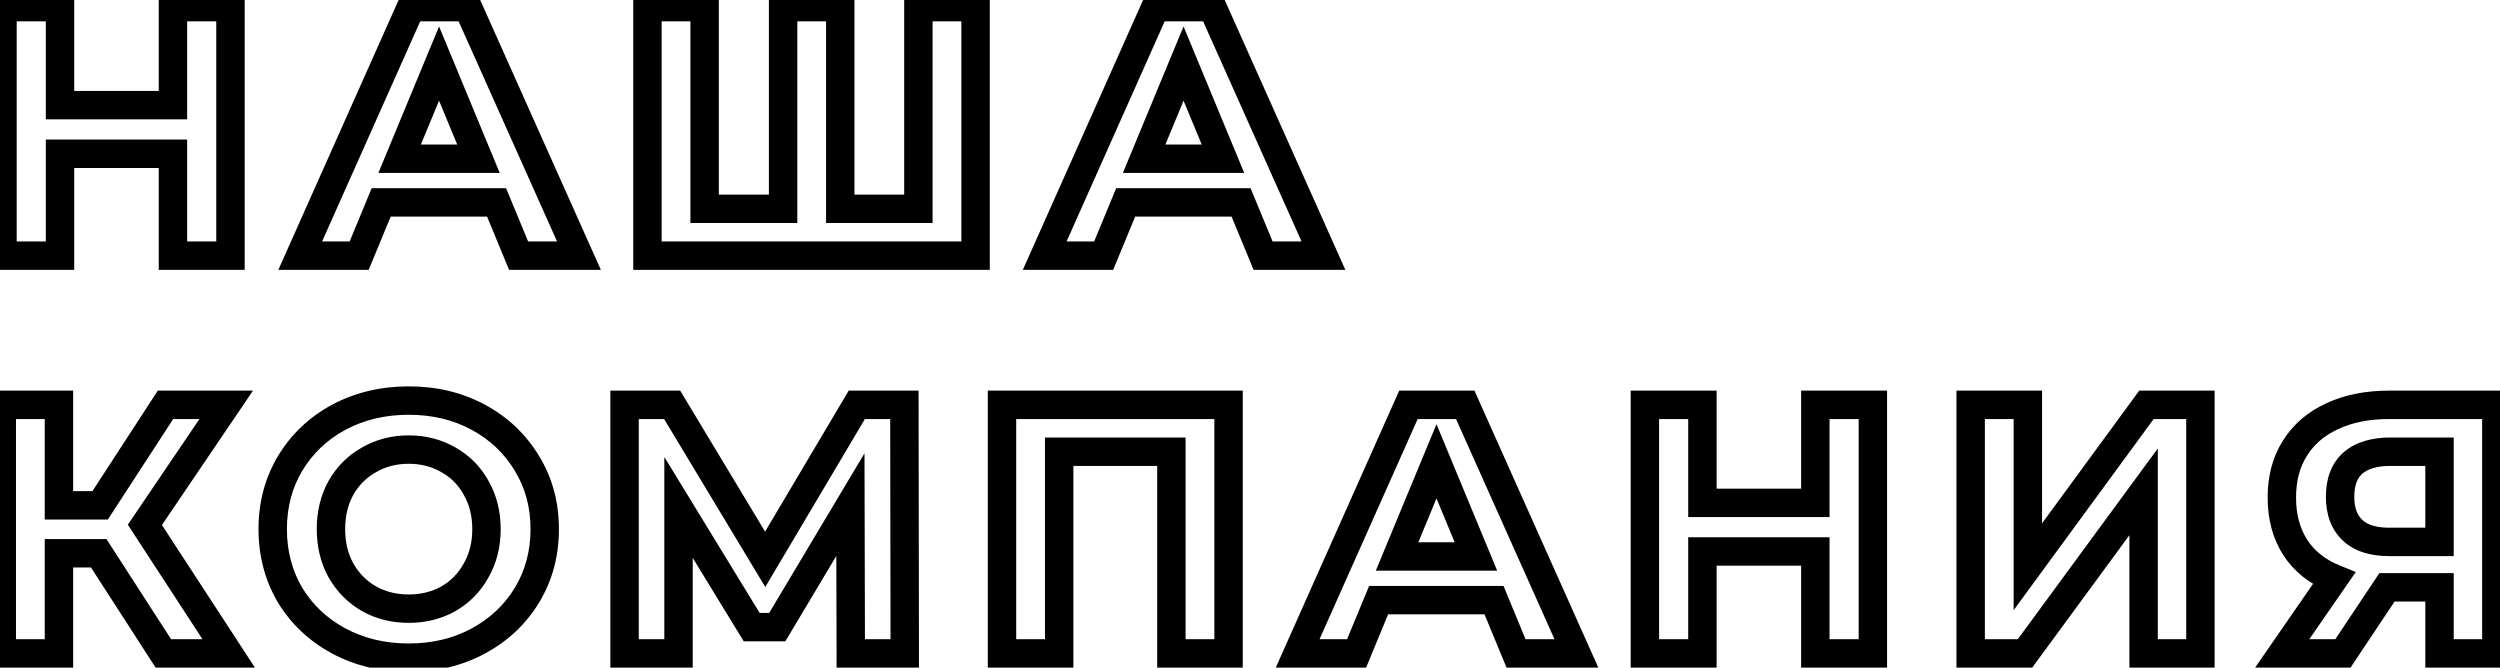<svg width="176" height="47" viewBox="0 0 176 47" fill="none" xmlns="http://www.w3.org/2000/svg">
<path d="M16.225 0.5H17.225V-0.5H16.225V0.5ZM16.225 18V19H17.225V18H16.225ZM12.175 18H11.175V19H12.175V18ZM12.175 10.825H13.175V9.825H12.175V10.825ZM4.225 10.825V9.825H3.225V10.825H4.225ZM4.225 18V19H5.225V18H4.225ZM0.175 18H-0.825V19H0.175V18ZM0.175 0.5V-0.5H-0.825V0.5H0.175ZM4.225 0.5H5.225V-0.5H4.225V0.5ZM4.225 7.4H3.225V8.4H4.225V7.4ZM12.175 7.4V8.4H13.175V7.4H12.175ZM12.175 0.5V-0.5H11.175V0.5H12.175ZM15.225 0.5V18H17.225V0.5H15.225ZM16.225 17H12.175V19H16.225V17ZM13.175 18V10.825H11.175V18H13.175ZM12.175 9.825H4.225V11.825H12.175V9.825ZM3.225 10.825V18H5.225V10.825H3.225ZM4.225 17H0.175V19H4.225V17ZM1.175 18V0.5H-0.825V18H1.175ZM0.175 1.5H4.225V-0.5H0.175V1.5ZM3.225 0.5V7.4H5.225V0.5H3.225ZM4.225 8.4H12.175V6.4H4.225V8.4ZM13.175 7.4V0.5H11.175V7.4H13.175ZM12.175 1.5H16.225V-0.5H12.175V1.5ZM34.96 14.25L35.884 13.868L35.628 13.25H34.96V14.25ZM26.835 14.25V13.25H26.166L25.91 13.868L26.835 14.25ZM25.285 18V19H25.953L26.209 18.382L25.285 18ZM21.135 18L20.221 17.593L19.594 19H21.135V18ZM28.935 0.5V-0.5H28.285L28.021 0.093L28.935 0.5ZM32.935 0.5L33.847 0.092L33.583 -0.5H32.935V0.5ZM40.76 18V19H42.302L41.672 17.592L40.76 18ZM36.51 18L35.585 18.382L35.841 19H36.51V18ZM33.685 11.175V12.175H35.181L34.608 10.792L33.685 11.175ZM30.91 4.475L31.834 4.092L30.91 1.862L29.986 4.092L30.91 4.475ZM28.135 11.175L27.211 10.792L26.638 12.175H28.135V11.175ZM34.96 13.25H26.835V15.25H34.96V13.25ZM25.91 13.868L24.36 17.618L26.209 18.382L27.759 14.632L25.91 13.868ZM25.285 17H21.135V19H25.285V17ZM22.048 18.407L29.848 0.907L28.021 0.093L20.221 17.593L22.048 18.407ZM28.935 1.5H32.935V-0.5H28.935V1.5ZM32.022 0.908L39.847 18.408L41.672 17.592L33.847 0.092L32.022 0.908ZM40.76 17H36.51V19H40.76V17ZM37.434 17.618L35.884 13.868L34.035 14.632L35.585 18.382L37.434 17.618ZM34.608 10.792L31.834 4.092L29.986 4.858L32.761 11.558L34.608 10.792ZM29.986 4.092L27.211 10.792L29.058 11.558L31.834 4.858L29.986 4.092ZM28.135 12.175H33.685V10.175H28.135V12.175ZM68.68 0.5H69.68V-0.5H68.68V0.5ZM68.68 18V19H69.68V18H68.68ZM45.58 18H44.58V19H45.58V18ZM45.58 0.5V-0.5H44.58V0.5H45.58ZM49.605 0.5H50.605V-0.5H49.605V0.5ZM49.605 14.7H48.605V15.7H49.605V14.7ZM55.13 14.7V15.7H56.13V14.7H55.13ZM55.13 0.5V-0.5H54.13V0.5H55.13ZM59.155 0.5H60.155V-0.5H59.155V0.5ZM59.155 14.7H58.155V15.7H59.155V14.7ZM64.655 14.7V15.7H65.655V14.7H64.655ZM64.655 0.5V-0.5H63.655V0.5H64.655ZM67.68 0.5V18H69.68V0.5H67.68ZM68.68 17H45.58V19H68.68V17ZM46.58 18V0.5H44.58V18H46.58ZM45.58 1.5H49.605V-0.5H45.58V1.5ZM48.605 0.5V14.7H50.605V0.5H48.605ZM49.605 15.7H55.13V13.7H49.605V15.7ZM56.13 14.7V0.5H54.13V14.7H56.13ZM55.13 1.5H59.155V-0.5H55.13V1.5ZM58.155 0.5V14.7H60.155V0.5H58.155ZM59.155 15.7H64.655V13.7H59.155V15.7ZM65.655 14.7V0.5H63.655V14.7H65.655ZM64.655 1.5H68.68V-0.5H64.655V1.5ZM87.372 14.25L88.296 13.868L88.04 13.25H87.372V14.25ZM79.247 14.25V13.25H78.578L78.323 13.868L79.247 14.25ZM77.697 18V19H78.365L78.621 18.382L77.697 18ZM73.547 18L72.633 17.593L72.006 19H73.547V18ZM81.347 0.5V-0.5H80.698L80.433 0.093L81.347 0.5ZM85.347 0.5L86.26 0.092L85.995 -0.5H85.347V0.5ZM93.172 18V19H94.714L94.085 17.592L93.172 18ZM88.922 18L87.998 18.382L88.253 19H88.922V18ZM86.097 11.175V12.175H87.593L87.021 10.792L86.097 11.175ZM83.322 4.475L84.246 4.092L83.322 1.862L82.398 4.092L83.322 4.475ZM80.547 11.175L79.623 10.792L79.05 12.175H80.547V11.175ZM87.372 13.25H79.247V15.25H87.372V13.25ZM78.323 13.868L76.772 17.618L78.621 18.382L80.171 14.632L78.323 13.868ZM77.697 17H73.547V19H77.697V17ZM74.46 18.407L82.26 0.907L80.433 0.093L72.633 17.593L74.46 18.407ZM81.347 1.5H85.347V-0.5H81.347V1.5ZM84.434 0.908L92.259 18.408L94.085 17.592L86.26 0.092L84.434 0.908ZM93.172 17H88.922V19H93.172V17ZM89.846 17.618L88.296 13.868L86.448 14.632L87.998 18.382L89.846 17.618ZM87.021 10.792L84.246 4.092L82.398 4.858L85.173 11.558L87.021 10.792ZM82.398 4.092L79.623 10.792L81.471 11.558L84.246 4.858L82.398 4.092ZM80.547 12.175H86.097V10.175H80.547V12.175ZM6.95 38.95L7.79 38.408L7.495 37.95H6.95V38.95ZM4.15 38.95V37.95H3.15V38.95H4.15ZM4.15 46V47H5.15V46H4.15ZM0.125 46H-0.875V47H0.125V46ZM0.125 28.5V27.5H-0.875V28.5H0.125ZM4.15 28.5H5.15V27.5H4.15V28.5ZM4.15 35.575H3.15V36.575H4.15V35.575ZM7.05 35.575V36.575H7.593L7.888 36.12L7.05 35.575ZM11.65 28.5V27.5H11.107L10.812 27.955L11.65 28.5ZM15.925 28.5L16.753 29.061L17.81 27.5H15.925V28.5ZM10.2 36.95L9.372 36.389L8.999 36.939L9.362 37.496L10.2 36.95ZM16.1 46V47H17.946L16.938 45.454L16.1 46ZM11.5 46L10.66 46.542L10.955 47H11.5V46ZM6.95 37.95H4.15V39.95H6.95V37.95ZM3.15 38.95V46H5.15V38.95H3.15ZM4.15 45H0.125V47H4.15V45ZM1.125 46V28.5H-0.875V46H1.125ZM0.125 29.5H4.15V27.5H0.125V29.5ZM3.15 28.5V35.575H5.15V28.5H3.15ZM4.15 36.575H7.05V34.575H4.15V36.575ZM7.888 36.12L12.488 29.045L10.812 27.955L6.212 35.03L7.888 36.12ZM11.65 29.5H15.925V27.5H11.65V29.5ZM15.097 27.939L9.372 36.389L11.028 37.511L16.753 29.061L15.097 27.939ZM9.362 37.496L15.262 46.546L16.938 45.454L11.038 36.404L9.362 37.496ZM16.1 45H11.5V47H16.1V45ZM12.34 45.458L7.79 38.408L6.11 39.492L10.66 46.542L12.34 45.458ZM23.849 45.125L23.374 46.005L23.378 46.007L23.849 45.125ZM20.424 41.9L19.563 42.408L19.567 42.414L19.57 42.421L20.424 41.9ZM20.424 32.625L19.567 32.109L19.566 32.112L20.424 32.625ZM23.849 29.375L23.378 28.493L23.374 28.495L23.849 29.375ZM37.099 32.625L36.242 33.141L36.245 33.146L37.099 32.625ZM37.099 41.9L37.953 42.421L37.956 42.416L37.099 41.9ZM33.674 45.125L34.149 46.005L33.674 45.125ZM31.574 42.15L32.063 43.023L32.069 43.019L32.076 43.015L31.574 42.15ZM33.524 40.15L32.655 39.656L32.651 39.662L32.647 39.669L33.524 40.15ZM33.524 34.35L32.647 34.831L32.651 34.838L32.655 34.844L33.524 34.35ZM31.574 32.375L31.072 33.24L31.079 33.244L31.085 33.248L31.574 32.375ZM25.974 32.375L26.463 33.248L26.469 33.244L26.476 33.24L25.974 32.375ZM23.999 34.35L23.13 33.856L23.126 33.862L23.122 33.869L23.999 34.35ZM23.999 40.15L23.122 40.631L23.126 40.638L23.13 40.644L23.999 40.15ZM25.974 42.15L25.472 43.015L25.479 43.019L25.485 43.023L25.974 42.15ZM28.774 45.3C27.106 45.3 25.629 44.942 24.32 44.243L23.378 46.007C25.003 46.875 26.809 47.3 28.774 47.3V45.3ZM24.324 44.245C23.025 43.543 22.016 42.59 21.278 41.379L19.57 42.421C20.498 43.943 21.773 45.14 23.374 46.005L24.324 44.245ZM21.285 41.392C20.566 40.173 20.199 38.801 20.199 37.25H18.199C18.199 39.133 18.649 40.86 19.563 42.408L21.285 41.392ZM20.199 37.25C20.199 35.699 20.566 34.337 21.282 33.138L19.566 32.112C18.649 33.646 18.199 35.367 18.199 37.25H20.199ZM21.281 33.141C22.02 31.914 23.028 30.955 24.324 30.255L23.374 28.495C21.77 29.362 20.495 30.569 19.567 32.109L21.281 33.141ZM24.32 30.257C25.629 29.558 27.106 29.2 28.774 29.2V27.2C26.809 27.2 25.003 27.625 23.378 28.493L24.32 30.257ZM28.774 29.2C30.442 29.2 31.909 29.558 33.199 30.255L34.149 28.495C32.539 27.625 30.739 27.2 28.774 27.2V29.2ZM33.199 30.255C34.495 30.955 35.503 31.914 36.242 33.141L37.956 32.109C37.028 30.569 35.753 29.362 34.149 28.495L33.199 30.255ZM36.245 33.146C36.976 34.344 37.349 35.703 37.349 37.25H39.349C39.349 35.364 38.889 33.639 37.953 32.104L36.245 33.146ZM37.349 37.25C37.349 38.797 36.976 40.166 36.242 41.384L37.956 42.416C38.889 40.867 39.349 39.137 39.349 37.25H37.349ZM36.245 41.379C35.507 42.59 34.498 43.543 33.199 44.245L34.149 46.005C35.75 45.14 37.025 43.943 37.953 42.421L36.245 41.379ZM33.199 44.245C31.909 44.942 30.442 45.3 28.774 45.3V47.3C30.739 47.3 32.539 46.875 34.149 46.005L33.199 44.245ZM28.774 43.85C29.964 43.85 31.068 43.58 32.063 43.023L31.085 41.278C30.413 41.654 29.651 41.85 28.774 41.85V43.85ZM32.076 43.015C33.068 42.44 33.847 41.64 34.401 40.631L32.647 39.669C32.268 40.36 31.747 40.894 31.072 41.285L32.076 43.015ZM34.393 40.644C34.971 39.628 35.249 38.487 35.249 37.25H33.249C33.249 38.179 33.043 38.972 32.655 39.656L34.393 40.644ZM35.249 37.25C35.249 36.013 34.971 34.872 34.393 33.856L32.655 34.844C33.043 35.528 33.249 36.321 33.249 37.25H35.249ZM34.401 33.869C33.845 32.857 33.062 32.062 32.063 31.503L31.085 33.248C31.753 33.621 32.27 34.143 32.647 34.831L34.401 33.869ZM32.076 31.51C31.079 30.932 29.97 30.65 28.774 30.65V32.65C29.644 32.65 30.402 32.852 31.072 33.24L32.076 31.51ZM28.774 30.65C27.578 30.65 26.469 30.932 25.472 31.51L26.476 33.24C27.146 32.852 27.904 32.65 28.774 32.65V30.65ZM25.485 31.503C24.489 32.06 23.701 32.851 23.13 33.856L24.868 34.844C25.264 34.149 25.792 33.623 26.463 33.248L25.485 31.503ZM23.122 33.869C22.566 34.883 22.299 36.019 22.299 37.25H24.299C24.299 36.315 24.499 35.517 24.876 34.831L23.122 33.869ZM22.299 37.25C22.299 38.481 22.566 39.617 23.122 40.631L24.876 39.669C24.499 38.983 24.299 38.185 24.299 37.25H22.299ZM23.13 40.644C23.699 41.646 24.483 42.441 25.472 43.015L26.476 41.285C25.798 40.892 25.265 40.354 24.868 39.656L23.13 40.644ZM25.485 43.023C26.48 43.58 27.584 43.85 28.774 43.85V41.85C27.897 41.85 27.135 41.654 26.463 41.278L25.485 43.023ZM59.894 46L58.894 46.002L58.896 47H59.894V46ZM59.869 35.525L60.869 35.523L60.86 31.914L59.01 35.012L59.869 35.525ZM54.719 44.15V45.15H55.286L55.578 44.663L54.719 44.15ZM52.919 44.15L52.066 44.672L52.358 45.15H52.919V44.15ZM47.769 35.725L48.622 35.203L46.769 32.172V35.725H47.769ZM47.769 46V47H48.769V46H47.769ZM43.969 46H42.969V47H43.969V46ZM43.969 28.5V27.5H42.969V28.5H43.969ZM47.319 28.5L48.176 27.984L47.884 27.5H47.319V28.5ZM53.869 39.375L53.012 39.891L53.876 41.324L54.729 39.885L53.869 39.375ZM60.319 28.5V27.5H59.749L59.459 27.99L60.319 28.5ZM63.669 28.5L64.669 28.499L64.668 27.5H63.669V28.5ZM63.694 46V47H64.695L64.694 45.999L63.694 46ZM60.894 45.998L60.869 35.523L58.869 35.527L58.894 46.002L60.894 45.998ZM59.01 35.012L53.86 43.637L55.578 44.663L60.727 36.038L59.01 35.012ZM54.719 43.15H52.919V45.15H54.719V43.15ZM53.772 43.628L48.622 35.203L46.916 36.247L52.066 44.672L53.772 43.628ZM46.769 35.725V46H48.769V35.725H46.769ZM47.769 45H43.969V47H47.769V45ZM44.969 46V28.5H42.969V46H44.969ZM43.969 29.5H47.319V27.5H43.969V29.5ZM46.462 29.016L53.012 39.891L54.726 38.859L48.176 27.984L46.462 29.016ZM54.729 39.885L61.179 29.01L59.459 27.99L53.009 38.865L54.729 39.885ZM60.319 29.5H63.669V27.5H60.319V29.5ZM62.669 28.501L62.694 46.001L64.694 45.999L64.669 28.499L62.669 28.501ZM63.694 45H59.894V47H63.694V45ZM86.491 28.5H87.491V27.5H86.491V28.5ZM86.491 46V47H87.491V46H86.491ZM82.466 46H81.466V47H82.466V46ZM82.466 31.8H83.466V30.8H82.466V31.8ZM74.566 31.8V30.8H73.566V31.8H74.566ZM74.566 46V47H75.566V46H74.566ZM70.541 46H69.541V47H70.541V46ZM70.541 28.5V27.5H69.541V28.5H70.541ZM85.491 28.5V46H87.491V28.5H85.491ZM86.491 45H82.466V47H86.491V45ZM83.466 46V31.8H81.466V46H83.466ZM82.466 30.8H74.566V32.8H82.466V30.8ZM73.566 31.8V46H75.566V31.8H73.566ZM74.566 45H70.541V47H74.566V45ZM71.541 46V28.5H69.541V46H71.541ZM70.541 29.5H86.491V27.5H70.541V29.5ZM105.179 42.25L106.103 41.868L105.848 41.25H105.179V42.25ZM97.054 42.25V41.25H96.386L96.13 41.868L97.054 42.25ZM95.504 46V47H96.173L96.428 46.382L95.504 46ZM91.354 46L90.441 45.593L89.814 47H91.354V46ZM99.154 28.5V27.5H98.505L98.241 28.093L99.154 28.5ZM103.154 28.5L104.067 28.092L103.803 27.5H103.154V28.5ZM110.979 46V47H112.522L111.892 45.592L110.979 46ZM106.729 46L105.805 46.382L106.061 47H106.729V46ZM103.904 39.175V40.175H105.401L104.828 38.792L103.904 39.175ZM101.129 32.475L102.053 32.092L101.129 29.862L100.205 32.092L101.129 32.475ZM98.354 39.175L97.43 38.792L96.858 40.175H98.354V39.175ZM105.179 41.25H97.054V43.25H105.179V41.25ZM96.13 41.868L94.58 45.618L96.428 46.382L97.978 42.632L96.13 41.868ZM95.504 45H91.354V47H95.504V45ZM92.268 46.407L100.068 28.907L98.241 28.093L90.441 45.593L92.268 46.407ZM99.154 29.5H103.154V27.5H99.154V29.5ZM102.241 28.908L110.066 46.408L111.892 45.592L104.067 28.092L102.241 28.908ZM110.979 45H106.729V47H110.979V45ZM107.653 45.618L106.103 41.868L104.255 42.632L105.805 46.382L107.653 45.618ZM104.828 38.792L102.053 32.092L100.205 32.858L102.98 39.558L104.828 38.792ZM100.205 32.092L97.43 38.792L99.278 39.558L102.053 32.858L100.205 32.092ZM98.354 40.175H103.904V38.175H98.354V40.175ZM131.85 28.5H132.85V27.5H131.85V28.5ZM131.85 46V47H132.85V46H131.85ZM127.8 46H126.8V47H127.8V46ZM127.8 38.825H128.8V37.825H127.8V38.825ZM119.85 38.825V37.825H118.85V38.825H119.85ZM119.85 46V47H120.85V46H119.85ZM115.8 46H114.8V47H115.8V46ZM115.8 28.5V27.5H114.8V28.5H115.8ZM119.85 28.5H120.85V27.5H119.85V28.5ZM119.85 35.4H118.85V36.4H119.85V35.4ZM127.8 35.4V36.4H128.8V35.4H127.8ZM127.8 28.5V27.5H126.8V28.5H127.8ZM130.85 28.5V46H132.85V28.5H130.85ZM131.85 45H127.8V47H131.85V45ZM128.8 46V38.825H126.8V46H128.8ZM127.8 37.825H119.85V39.825H127.8V37.825ZM118.85 38.825V46H120.85V38.825H118.85ZM119.85 45H115.8V47H119.85V45ZM116.8 46V28.5H114.8V46H116.8ZM115.8 29.5H119.85V27.5H115.8V29.5ZM118.85 28.5V35.4H120.85V28.5H118.85ZM119.85 36.4H127.8V34.4H119.85V36.4ZM128.8 35.4V28.5H126.8V35.4H128.8ZM127.8 29.5H131.85V27.5H127.8V29.5ZM138.735 28.5V27.5H137.735V28.5H138.735ZM142.76 28.5H143.76V27.5H142.76V28.5ZM142.76 39.9H141.76V42.958L143.566 40.491L142.76 39.9ZM151.11 28.5V27.5H150.602L150.303 27.909L151.11 28.5ZM154.91 28.5H155.91V27.5H154.91V28.5ZM154.91 46V47H155.91V46H154.91ZM150.91 46H149.91V47H150.91V46ZM150.91 34.625H151.91V31.573L150.103 34.033L150.91 34.625ZM142.56 46V47H143.066L143.366 46.592L142.56 46ZM138.735 46H137.735V47H138.735V46ZM138.735 29.5H142.76V27.5H138.735V29.5ZM141.76 28.5V39.9H143.76V28.5H141.76ZM143.566 40.491L151.916 29.091L150.303 27.909L141.953 39.309L143.566 40.491ZM151.11 29.5H154.91V27.5H151.11V29.5ZM153.91 28.5V46H155.91V28.5H153.91ZM154.91 45H150.91V47H154.91V45ZM151.91 46V34.625H149.91V46H151.91ZM150.103 34.033L141.753 45.408L143.366 46.592L151.716 35.217L150.103 34.033ZM142.56 45H138.735V47H142.56V45ZM139.735 46V28.5H137.735V46H139.735ZM175.742 28.5H176.742V27.5H175.742V28.5ZM175.742 46V47H176.742V46H175.742ZM171.742 46H170.742V47H171.742V46ZM171.742 41.35H172.742V40.35H171.742V41.35ZM168.042 41.35V40.35H167.507L167.21 40.795L168.042 41.35ZM164.942 46V47H165.477L165.774 46.555L164.942 46ZM160.667 46L159.844 45.431L158.759 47H160.667V46ZM164.317 40.725L165.139 41.294L165.848 40.27L164.695 39.799L164.317 40.725ZM161.592 38.55L160.751 39.092L160.755 39.098L161.592 38.55ZM161.567 31.55L162.41 32.088L162.414 32.081L161.567 31.55ZM164.192 29.3L164.607 30.21L164.618 30.205L164.192 29.3ZM165.642 32.6L164.988 31.844L164.977 31.853L165.642 32.6ZM165.617 37.325L164.931 38.053L165.617 37.325ZM171.742 38.15V39.15H172.742V38.15H171.742ZM171.742 31.8H172.742V30.8H171.742V31.8ZM174.742 28.5V46H176.742V28.5H174.742ZM175.742 45H171.742V47H175.742V45ZM172.742 46V41.35H170.742V46H172.742ZM171.742 40.35H168.042V42.35H171.742V40.35ZM167.21 40.795L164.11 45.445L165.774 46.555L168.874 41.905L167.21 40.795ZM164.942 45H160.667V47H164.942V45ZM161.489 46.569L165.139 41.294L163.494 40.156L159.844 45.431L161.489 46.569ZM164.695 39.799C163.678 39.384 162.939 38.781 162.428 38.002L160.755 39.098C161.511 40.252 162.589 41.099 163.939 41.651L164.695 39.799ZM162.433 38.008C161.92 37.212 161.642 36.233 161.642 35.025H159.642C159.642 36.551 159.997 37.921 160.751 39.092L162.433 38.008ZM161.642 35.025C161.642 33.831 161.913 32.867 162.41 32.088L160.724 31.012C159.988 32.166 159.642 33.519 159.642 35.025H161.642ZM162.414 32.081C162.919 31.276 163.638 30.652 164.607 30.21L163.777 28.39C162.479 28.982 161.448 29.857 160.72 31.019L162.414 32.081ZM164.618 30.205C165.591 29.747 166.773 29.5 168.192 29.5V27.5C166.544 27.5 165.059 27.787 163.766 28.395L164.618 30.205ZM168.192 29.5H175.742V27.5H168.192V29.5ZM168.292 30.8C166.999 30.8 165.848 31.099 164.988 31.844L166.296 33.356C166.669 33.034 167.284 32.8 168.292 32.8V30.8ZM164.977 31.853C164.103 32.63 163.742 33.733 163.742 34.975H165.742C165.742 34.117 165.981 33.637 166.306 33.347L164.977 31.853ZM163.742 34.975C163.742 36.189 164.096 37.266 164.931 38.053L166.303 36.597C165.971 36.284 165.742 35.795 165.742 34.975H163.742ZM164.931 38.053C165.764 38.839 166.909 39.15 168.192 39.15V37.15C167.208 37.15 166.636 36.911 166.303 36.597L164.931 38.053ZM168.192 39.15H171.742V37.15H168.192V39.15ZM172.742 38.15V31.8H170.742V38.15H172.742ZM171.742 30.8H168.292V32.8H171.742V30.8Z" fill="black"/>
</svg>
